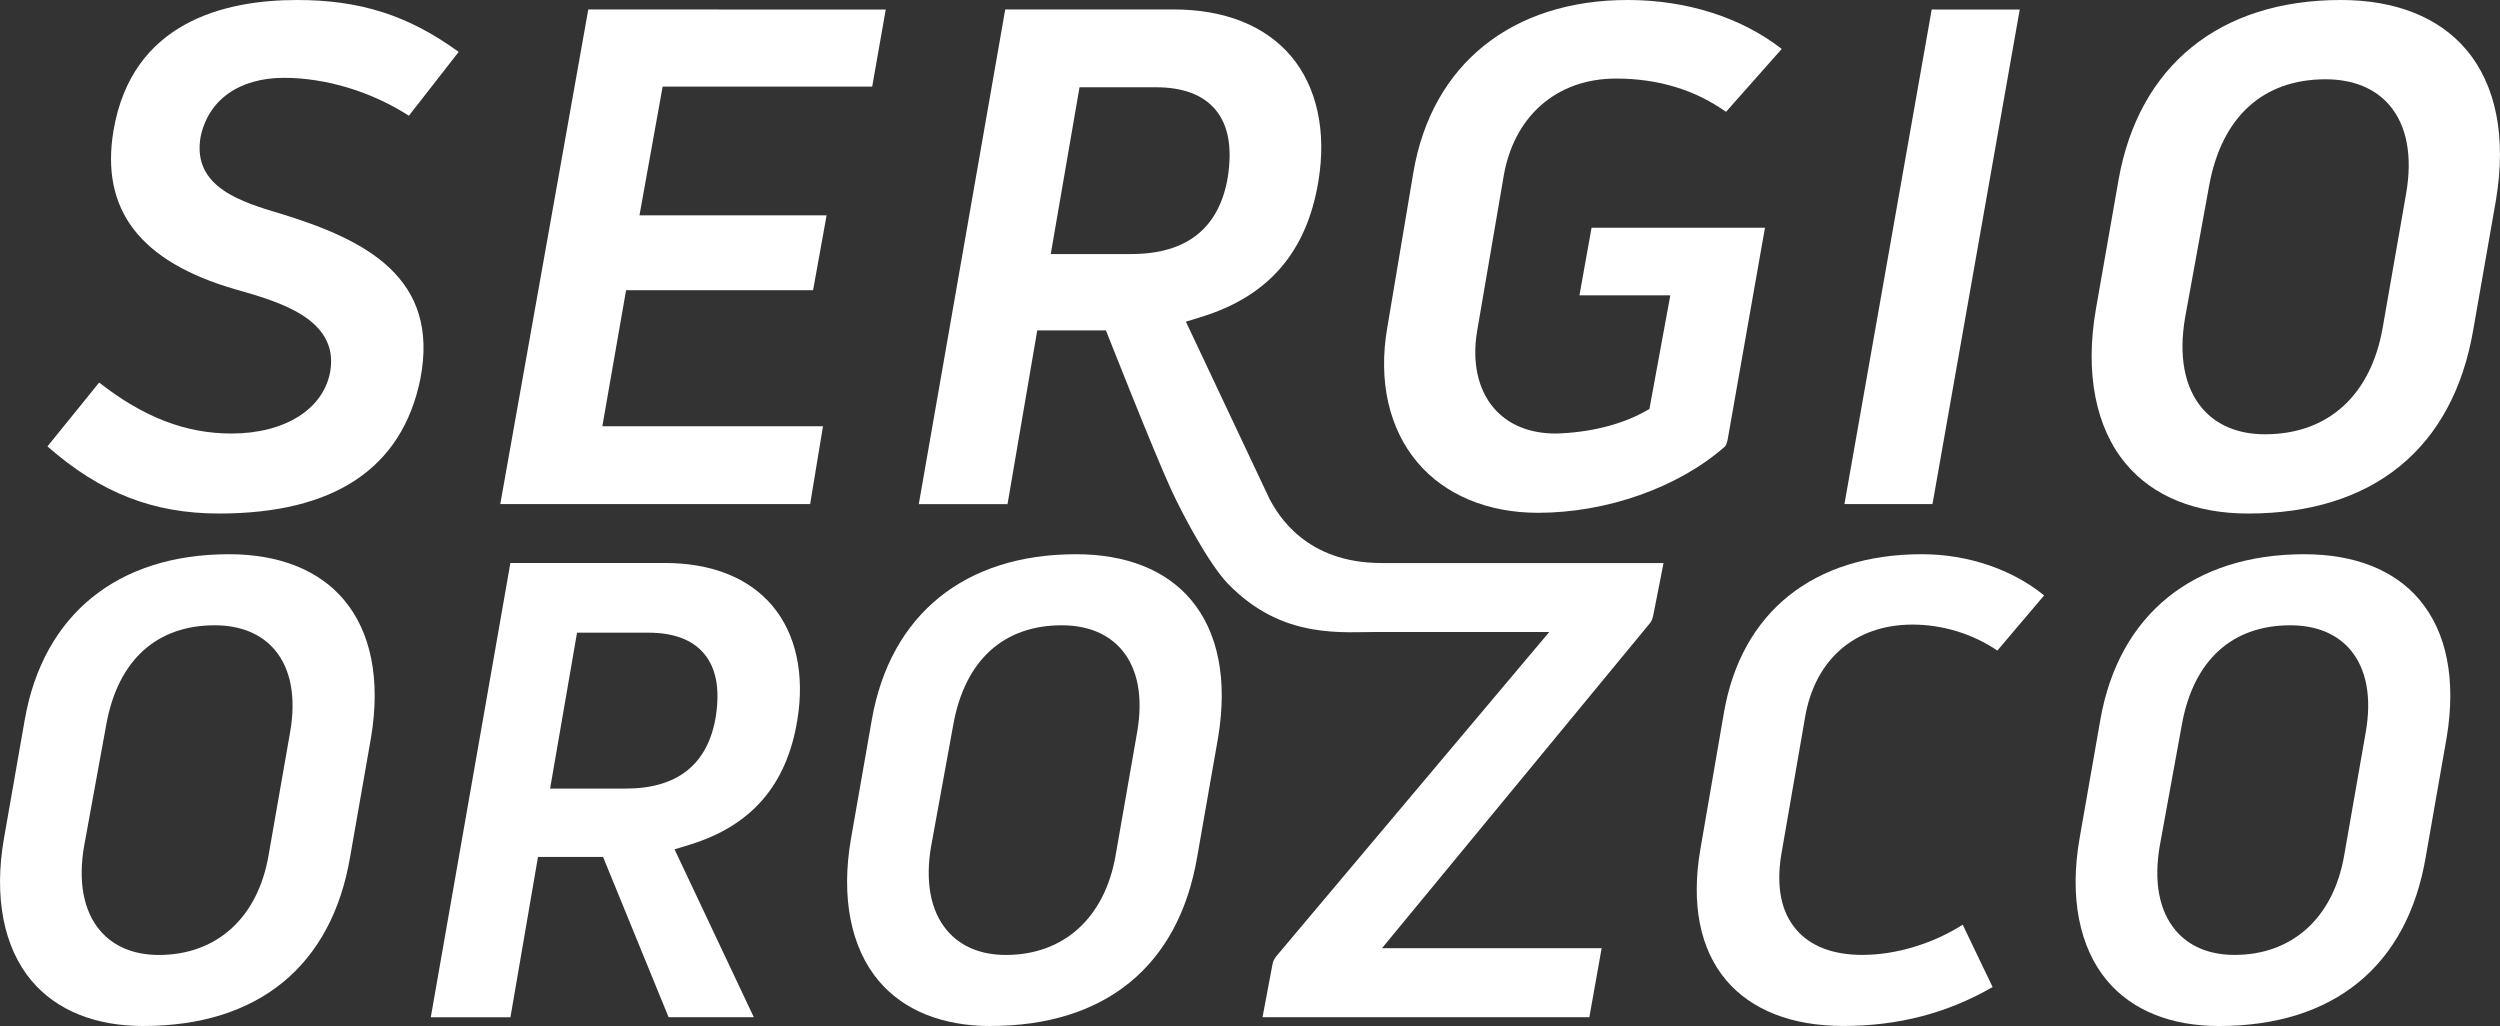 <?xml version="1.0" encoding="UTF-8"?>
<svg id="b" data-name="Layer 2" xmlns="http://www.w3.org/2000/svg" viewBox="0 0 794.36 326">
  <rect x="0" y="0" width="794.36" height="326" fill="#333333" stroke="none"/>
  <g id="c" data-name="Layer 1">
    <g>
      <path d="M31.5,121.56l-16.42,20.28c16.86,14.81,33.64,21.33,54.53,21.33,36.61,0,58.13-14.36,63.94-42.69,6.3-32.27-17.47-44.3-44.11-52.5-12.62-3.75-28.38-8.43-25.73-24.33,2.38-11.9,12.29-18.92,26.54-18.92,13.32,0,27.78,4.39,39.67,12.04l15.82-20.28C129.78,4.88,114.46,0,94.42,0c-23.38,0-52.48,7.18-58.34,41.39-4.27,25.22,8.39,41.76,38.67,50.53,13.86,3.93,32.86,9.33,30.21,25.95-2.06,12.09-14.39,19.88-31.41,19.88-14.54,0-27.91-5.15-42.05-16.19" style="fill: #fff; stroke-width: 0px;"/>
      <path d="M186.93,3.02c-.02.06-.03.13-.05.23l-27.92,156.91h98.34s.08,0,.11,0c0-.05.02-.1.03-.15l4.06-24.57h-70.11s7.54-43.22,7.54-43.22h59.41c.02-.06.03-.13.05-.23l4.26-23.57h-59.46s7.36-40.91,7.36-40.91h66.57c.01-.05.03-.11.05-.19l4.27-24.29-94.51-.02Z" style="fill: #fff; stroke-width: 0px;"/>
      <path d="M359.43,80.72h-25.56l9.14-52.99h24.31c8.45,0,14.77,2.34,18.72,6.93,4.2,4.89,5.54,11.91,4.11,21.49-2.69,16.29-13,24.57-30.72,24.57M438.84,178.89c-23.9-.01-32.77-15.24-35.52-20.49l-26.51-56.19,4.76-1.47c21.45-6.54,33.66-20.67,37.34-43.15,2.65-15.9-.48-30.03-8.71-39.77-8.23-9.7-21.14-14.82-37.34-14.82h-53.33c0-.17-.09-.09-.17.26l-27.42,156.92h28.07c0,.17.09.09.17-.26l9.4-54.93h21.83s15.02,38.14,20.71,50.56c3.63,7.92,12.09,23.74,17.98,29.85,17.55,18.22,37.02,15.24,48.74,15.42h53.42l-86.69,102.98c-.78,1.13-.99,1.43-1.21,2.43l-3.2,16.98h103.85l3.9-21.92h-69.8l85.22-103.37c.52-.74.74-1.26,1.04-2.69l3.21-16.33h-89.72Z" style="fill: #fff; stroke-width: 0px;"/>
      <path d="M488.67,162.94c21.87,0,44.58-8.03,59.29-20.95.39-.33.58-.62.97-2.2l11.88-67.43h-55.1s-3.85,21.48-3.85,21.48h28.87l-6.64,36.12-1.8.99c-7.39,4.07-17.58,6.55-27.96,6.8h0c-8.41,0-15.2-2.83-19.74-8.17-5-5.89-6.87-14.49-5.27-24.23l8.35-48.73c3.08-19.51,16.81-31.66,35.81-31.66,13.34,0,25.09,3.56,34.95,10.58l17.7-19.99C553.24,5.51,535.87,0,517.2,0,480.44,0,454.99,20.41,449.12,54.61l-8.34,49.61c-2.89,16.78.52,31.92,9.58,42.68,8.72,10.34,22.33,16.04,38.33,16.04" style="fill: #fff; stroke-width: 0px;"/>
      <path d="M614.02,160.16s.03-.11.05-.19L641.76,3.03h-27.85c-.03-.22-.09-.1-.16.21l-27.69,156.92h27.95Z" style="fill: #fff; stroke-width: 0px;"/>
      <path d="M764.52,61.58l-7.42,42.44c-3.73,21.58-17.37,33.97-37.43,33.97-8.49,0-15.4-2.88-19.99-8.32-5.6-6.64-7.46-16.58-5.38-28.75l7.66-42.02c3.98-21.74,17.1-33.71,36.96-33.71,8.77,0,15.84,2.9,20.44,8.38,5.45,6.48,7.23,16.16,5.16,28.01M743.78,0c-38.46,0-64.21,20.84-70.63,57.18l-7.19,41.04c-3.52,20.21-.12,37.69,9.58,49.22,8.65,10.29,22.07,15.73,38.79,15.73,39.75,0,65.16-20.79,71.56-58.54l7.19-41.07c3.34-20.02.06-36.57-9.48-47.82C774.88,5.45,761.11,0,743.78,0" style="fill: #fff; stroke-width: 0px;"/>
      <path d="M26.73,268.83l7.07-38.78c3.7-20.23,15.93-31.37,34.43-31.37,8.19,0,14.8,2.72,19.12,7.86,5.09,6.06,6.76,15.09,4.83,26.11l-6.85,39.16c-3.42,19.79-16.46,31.62-34.87,31.62-7.93,0-14.4-2.69-18.7-7.8-5.23-6.2-6.98-15.47-5.04-26.79M45.55,326c36.49,0,59.83-19.09,65.7-53.74l6.64-37.9c3.06-18.37.06-33.54-8.67-43.85-7.98-9.43-20.6-14.41-36.49-14.41-35.32,0-58.96,19.13-64.85,52.49l-6.63,37.87c-3.23,18.55-.11,34.58,8.77,45.15,7.92,9.42,20.21,14.4,35.54,14.4" style="fill: #fff; stroke-width: 0px;"/>
      <path d="M198.77,250.57h-23.98l8.56-49.54h22.7c7.92,0,13.81,2.19,17.52,6.5,3.96,4.61,5.23,11.18,3.88,20.1-2.5,15.24-12.15,22.94-28.68,22.94M219.11,268.41c19.66-6.02,30.86-18.96,34.23-39.57,2.41-14.58-.42-27.52-7.98-36.43-7.51-8.85-19.33-13.53-34.18-13.53h-49.01l-25.29,144.34h25.31l8.75-50.93h20.68l20.79,50.84s.02.06.02.08c.07,0,.15,0,.25,0h26.84l-25.19-53.34,4.79-1.46Z" style="fill: #fff; stroke-width: 0px;"/>
      <path d="M295.87,268.83l7.07-38.78c3.7-20.23,15.93-31.37,34.43-31.37,8.19,0,14.8,2.72,19.12,7.86,5.09,6.06,6.76,15.09,4.83,26.11l-6.85,39.16c-3.42,19.79-16.46,31.62-34.87,31.62-7.93,0-14.4-2.69-18.7-7.8-5.23-6.2-6.98-15.47-5.04-26.79M314.7,326c36.49,0,59.82-19.09,65.7-53.74l6.64-37.9c3.06-18.37.06-33.54-8.67-43.85-7.98-9.43-20.6-14.41-36.49-14.41-35.32,0-58.95,19.13-64.85,52.49l-6.63,37.87c-3.23,18.55-.11,34.58,8.77,45.15,7.92,9.42,20.21,14.4,35.54,14.4" style="fill: #fff; stroke-width: 0px;"/>
      <path d="M591.86,303.42c-9.46,0-16.58-2.73-21.16-8.1-4.76-5.59-6.35-13.55-4.73-23.67l7.5-43.28c3.03-18.71,15.83-29.91,34.22-29.91,9.52,0,19.08,2.92,26.96,8.25l14.86-17.52c-10.24-8.33-24.34-13.09-38.82-13.09-34.44,0-57.37,18.35-62.92,50.33l-7.49,43.43c-2.98,17.3-.16,31.66,8.15,41.53,8.05,9.55,20.92,14.6,37.23,14.6,17.53,0,33.08-4.05,47.48-12.36l-9.5-19.81c-9.46,6.03-21.23,9.59-31.78,9.59" style="fill: #fff; stroke-width: 0px;"/>
      <path d="M751.7,232.64l-6.85,39.16c-3.42,19.79-16.46,31.62-34.87,31.62-7.93,0-14.4-2.69-18.7-7.8-5.23-6.2-6.98-15.47-5.04-26.79l7.07-38.78c3.7-20.23,15.93-31.37,34.44-31.37,8.19,0,14.8,2.72,19.12,7.86,5.09,6.06,6.76,15.09,4.83,26.11M732.24,176.1c-35.31,0-58.95,19.13-64.85,52.49l-6.63,37.87c-3.23,18.55-.11,34.58,8.77,45.15,7.92,9.42,20.21,14.4,35.54,14.4,36.49,0,59.83-19.09,65.7-53.74l6.64-37.9c3.06-18.37.06-33.54-8.68-43.85-7.98-9.43-20.6-14.41-36.49-14.41" style="fill: #fff; stroke-width: 0px;"/>
    </g>
  </g>
</svg>